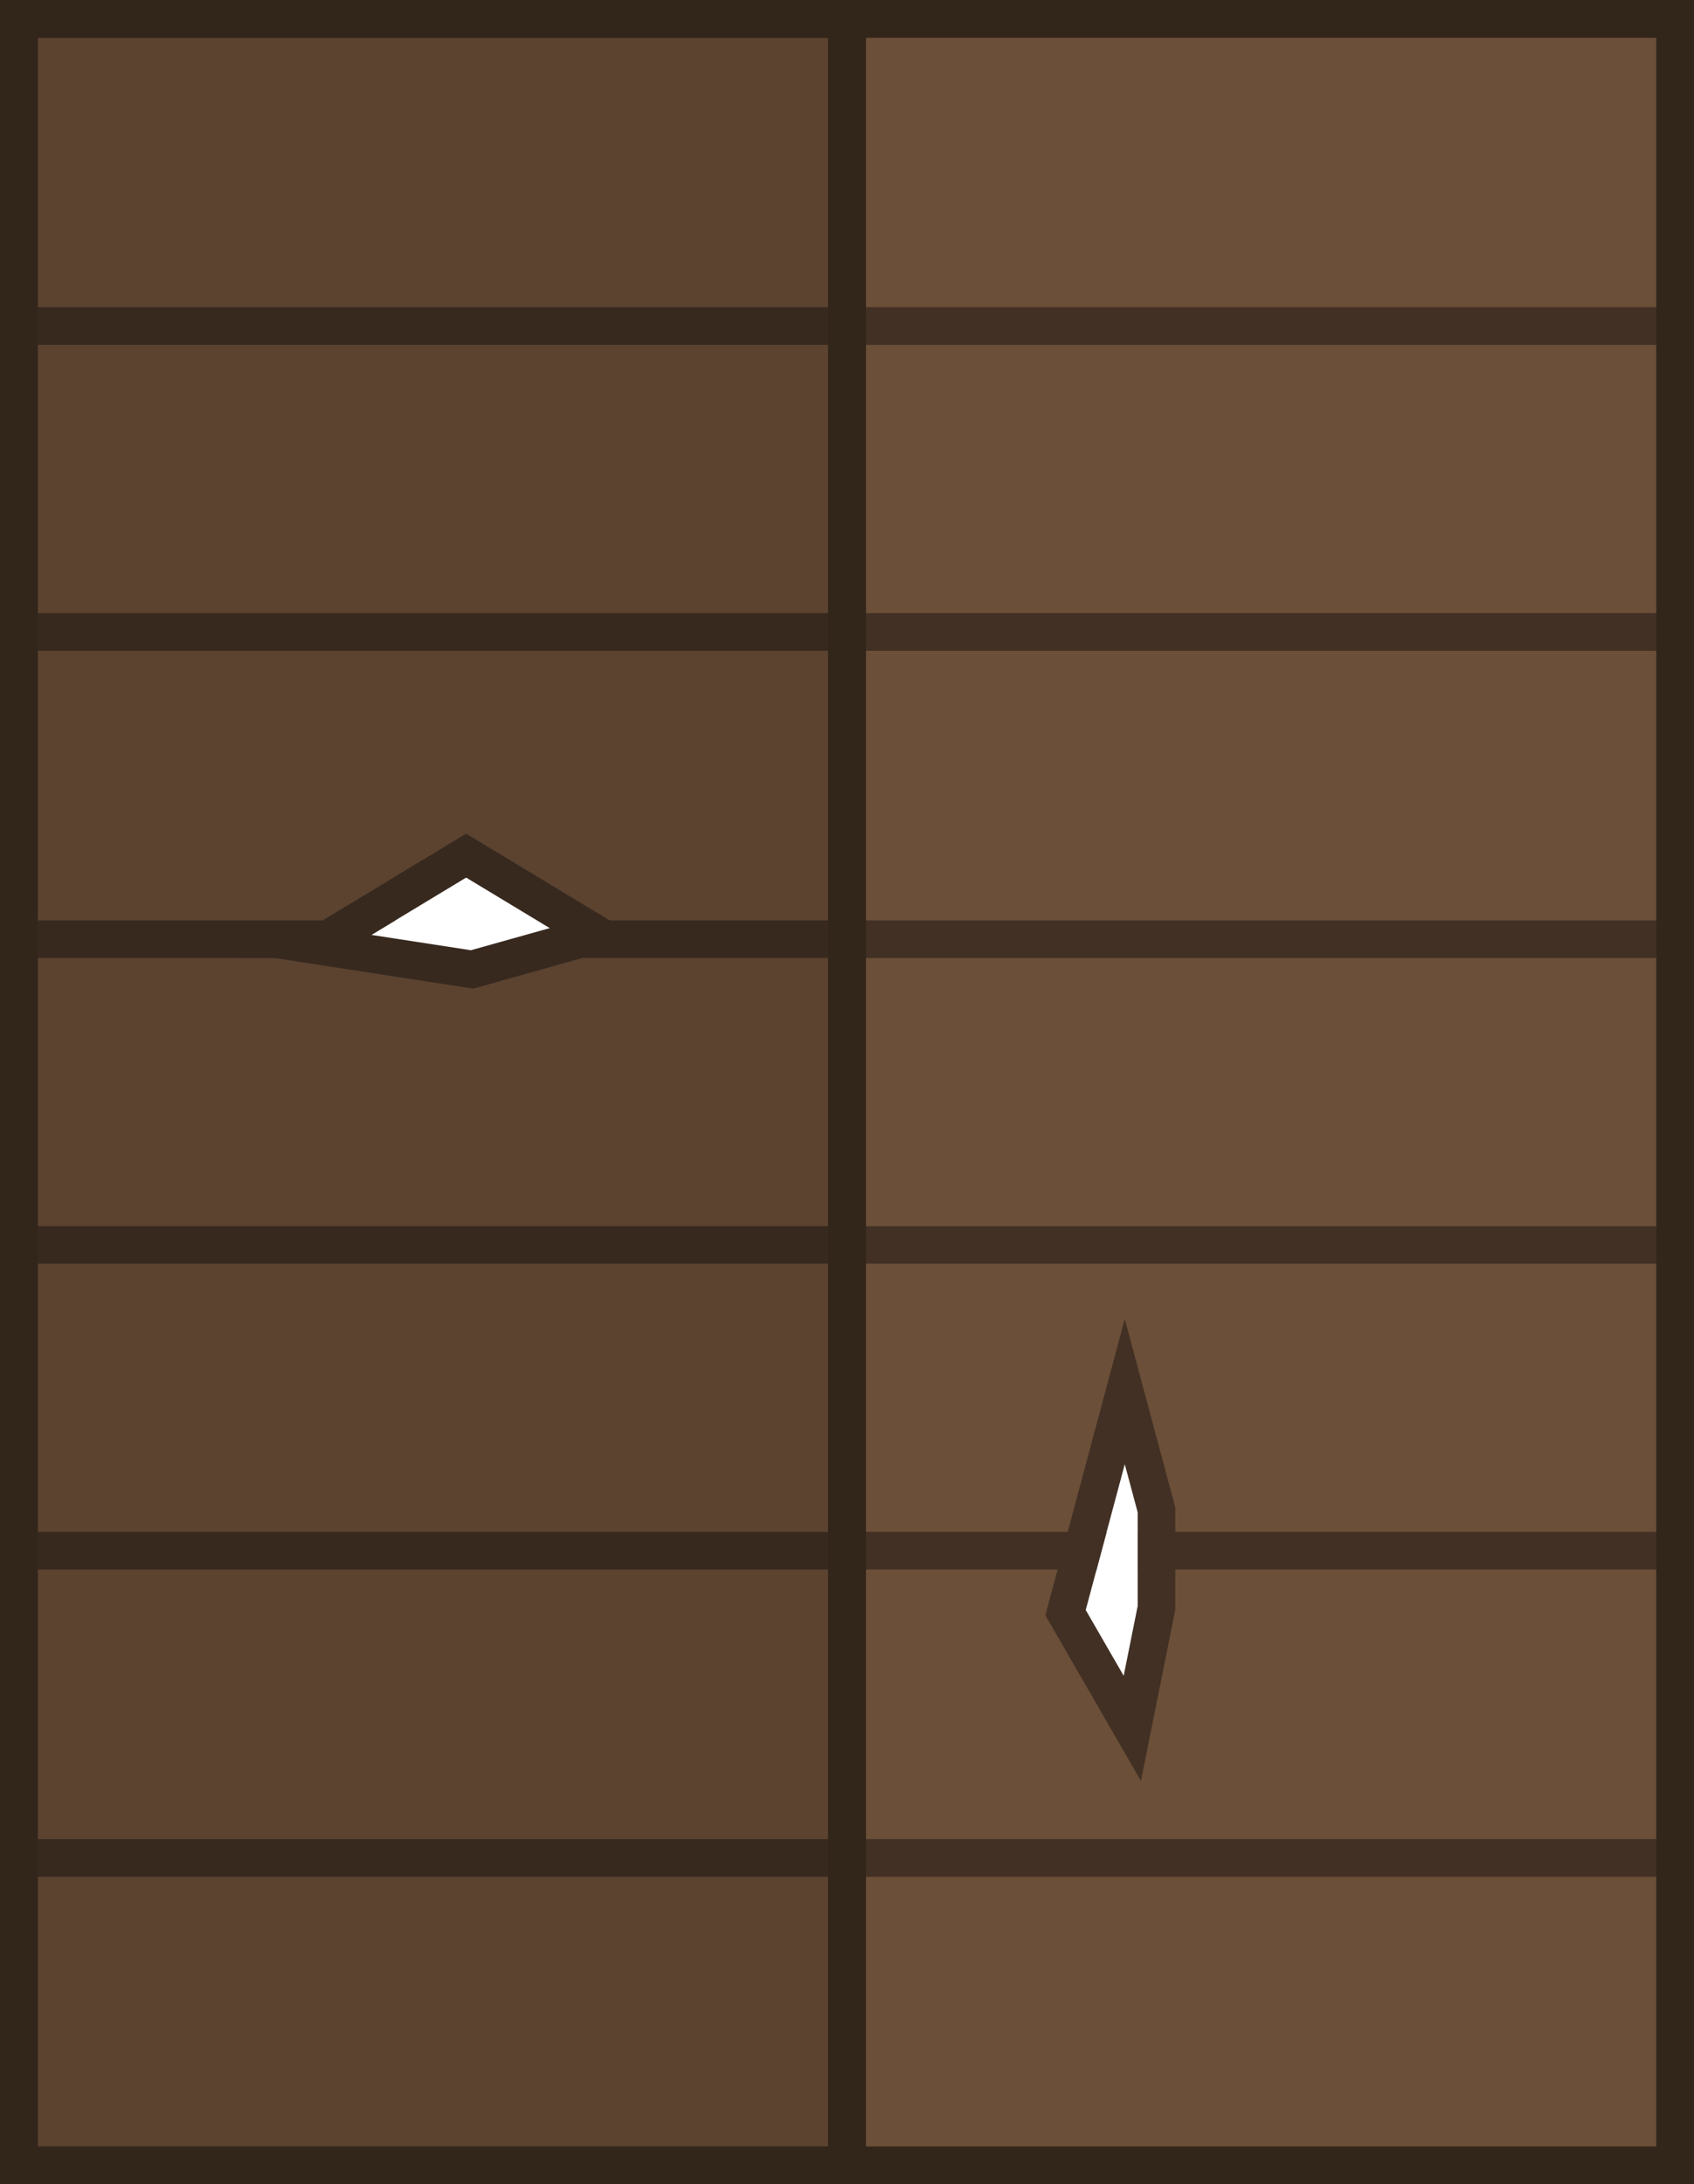 <?xml version="1.0" encoding="UTF-8" standalone="no"?>
<!-- Created with Inkscape (http://www.inkscape.org/) -->

<svg
   width="340.522"
   height="438.909"
   viewBox="0 0 90.097 116.128"
   version="1.1"
   id="svg1"
   xmlns="http://www.w3.org/2000/svg"
   xmlns:svg="http://www.w3.org/2000/svg">
  <defs
     id="defs1" />
  <g
     id="layer1"
     transform="translate(-28.575,-111.39)">
    <g
       id="g28610"
       transform="translate(-603.05,-817.613)">
      <g
         id="g27804"
         transform="translate(-43.542,215.093)">
        <rect
           style="fill:#6b4f38;fill-opacity:1;stroke:#423024;stroke-width:2;stroke-linecap:round;stroke-dasharray:none;stroke-opacity:1;stop-color:#000000"
           id="rect27172"
           width="44.043"
           height="16.343"
           x="720.221"
           y="714.91" />
        <rect
           style="fill:#5b4330;fill-opacity:1;stroke:#38291f;stroke-width:2;stroke-linecap:round;stroke-dasharray:none;stroke-opacity:1;stop-color:#000000"
           id="rect27665"
           width="44.043"
           height="16.343"
           x="676.167"
           y="714.91" />
        <rect
           style="fill:#6b4f38;fill-opacity:1;stroke:#423024;stroke-width:2;stroke-linecap:round;stroke-dasharray:none;stroke-opacity:1;stop-color:#000000"
           id="rect27736"
           width="44.043"
           height="16.343"
           x="720.221"
           y="731.249" />
        <rect
           style="fill:#5b4330;fill-opacity:1;stroke:#38291f;stroke-width:2;stroke-linecap:round;stroke-dasharray:none;stroke-opacity:1;stop-color:#000000"
           id="rect27738"
           width="44.043"
           height="16.343"
           x="676.167"
           y="731.249" />
        <rect
           style="fill:#6b4f38;fill-opacity:1;stroke:#423024;stroke-width:2;stroke-linecap:round;stroke-dasharray:none;stroke-opacity:1;stop-color:#000000"
           id="rect27740"
           width="44.043"
           height="16.343"
           x="720.221"
           y="747.507" />
        <path
           id="rect27742"
           style="fill:#5b4330;fill-opacity:1;stroke:#38291f;stroke-width:2;stroke-linecap:round;stroke-dasharray:none;stroke-opacity:1;stop-color:#000000"
           d="m 676.167,747.507 v 16.343 h 16.428 l 7.364,-4.45 6.941,4.194 -0.914,0.256 h 14.223 v -16.343 z" />
        <rect
           style="fill:#6b4f38;fill-opacity:1;stroke:#423024;stroke-width:2;stroke-linecap:round;stroke-dasharray:none;stroke-opacity:1;stop-color:#000000"
           id="rect27744"
           width="44.043"
           height="16.343"
           x="720.221"
           y="763.845" />
        <path
           id="rect27746"
           style="fill:#5b4330;fill-opacity:1;stroke:#38291f;stroke-width:2;stroke-linecap:round;stroke-dasharray:none;stroke-opacity:1;stop-color:#000000"
           d="m 676.167,763.845 v 16.343 h 44.043 v -16.343 h -14.207 l -5.729,1.607 -8.231,-1.268 0.56,-0.338 z" />
        <path
           id="rect27748"
           style="fill:#6b4f38;fill-opacity:1;stroke:#423024;stroke-width:2;stroke-linecap:round;stroke-dasharray:none;stroke-opacity:1;stop-color:#000000"
           d="m 720.221,780.098 v 16.343 h 12.478 l 2.29,-8.547 1.689,6.301 v 2.246 h 27.586 V 780.098 Z" />
        <rect
           style="fill:#5b4330;fill-opacity:1;stroke:#38291f;stroke-width:2;stroke-linecap:round;stroke-dasharray:none;stroke-opacity:1;stop-color:#000000"
           id="rect27750"
           width="44.043"
           height="16.343"
           x="676.167"
           y="780.098" />
        <path
           id="rect27752"
           style="fill:#6b4f38;fill-opacity:1;stroke:#423024;stroke-width:2;stroke-linecap:round;stroke-dasharray:none;stroke-opacity:1;stop-color:#000000"
           d="m 720.221,796.356 v 16.343 h 44.043 v -16.343 h -27.586 v 3.029 l -1.288,6.416 -3.551,-6.151 0.883,-3.295 z" />
        <rect
           style="fill:#5b4330;fill-opacity:1;stroke:#38291f;stroke-width:2;stroke-linecap:round;stroke-dasharray:none;stroke-opacity:1;stop-color:#000000"
           id="rect27754"
           width="44.043"
           height="16.343"
           x="676.167"
           y="796.356" />
        <rect
           style="fill:#6b4f38;fill-opacity:1;stroke:#423024;stroke-width:2;stroke-linecap:round;stroke-dasharray:none;stroke-opacity:1;stop-color:#000000"
           id="rect27756"
           width="44.043"
           height="16.343"
           x="720.221"
           y="812.695" />
        <rect
           style="fill:#5b4330;fill-opacity:1;stroke:#38291f;stroke-width:2;stroke-linecap:round;stroke-dasharray:none;stroke-opacity:1;stop-color:#000000"
           id="rect27758"
           width="44.043"
           height="16.343"
           x="676.167"
           y="812.695" />
      </g>
      <g
         id="g28590">
        <rect
           style="fill:none;fill-opacity:1;stroke:#32251a;stroke-width:2;stroke-linecap:round;stroke-dasharray:none;stroke-opacity:1;stop-color:#000000"
           id="rect28584"
           width="88.096"
           height="114.128"
           x="632.625"
           y="930.003" />
        <rect
           style="fill:none;fill-opacity:1;stroke:#32251a;stroke-width:2;stroke-linecap:round;stroke-dasharray:none;stroke-opacity:1;stop-color:#000000"
           id="rect28586"
           width="44.051"
           height="114.128"
           x="632.625"
           y="930.003" />
      </g>
    </g>
  </g>
</svg>
